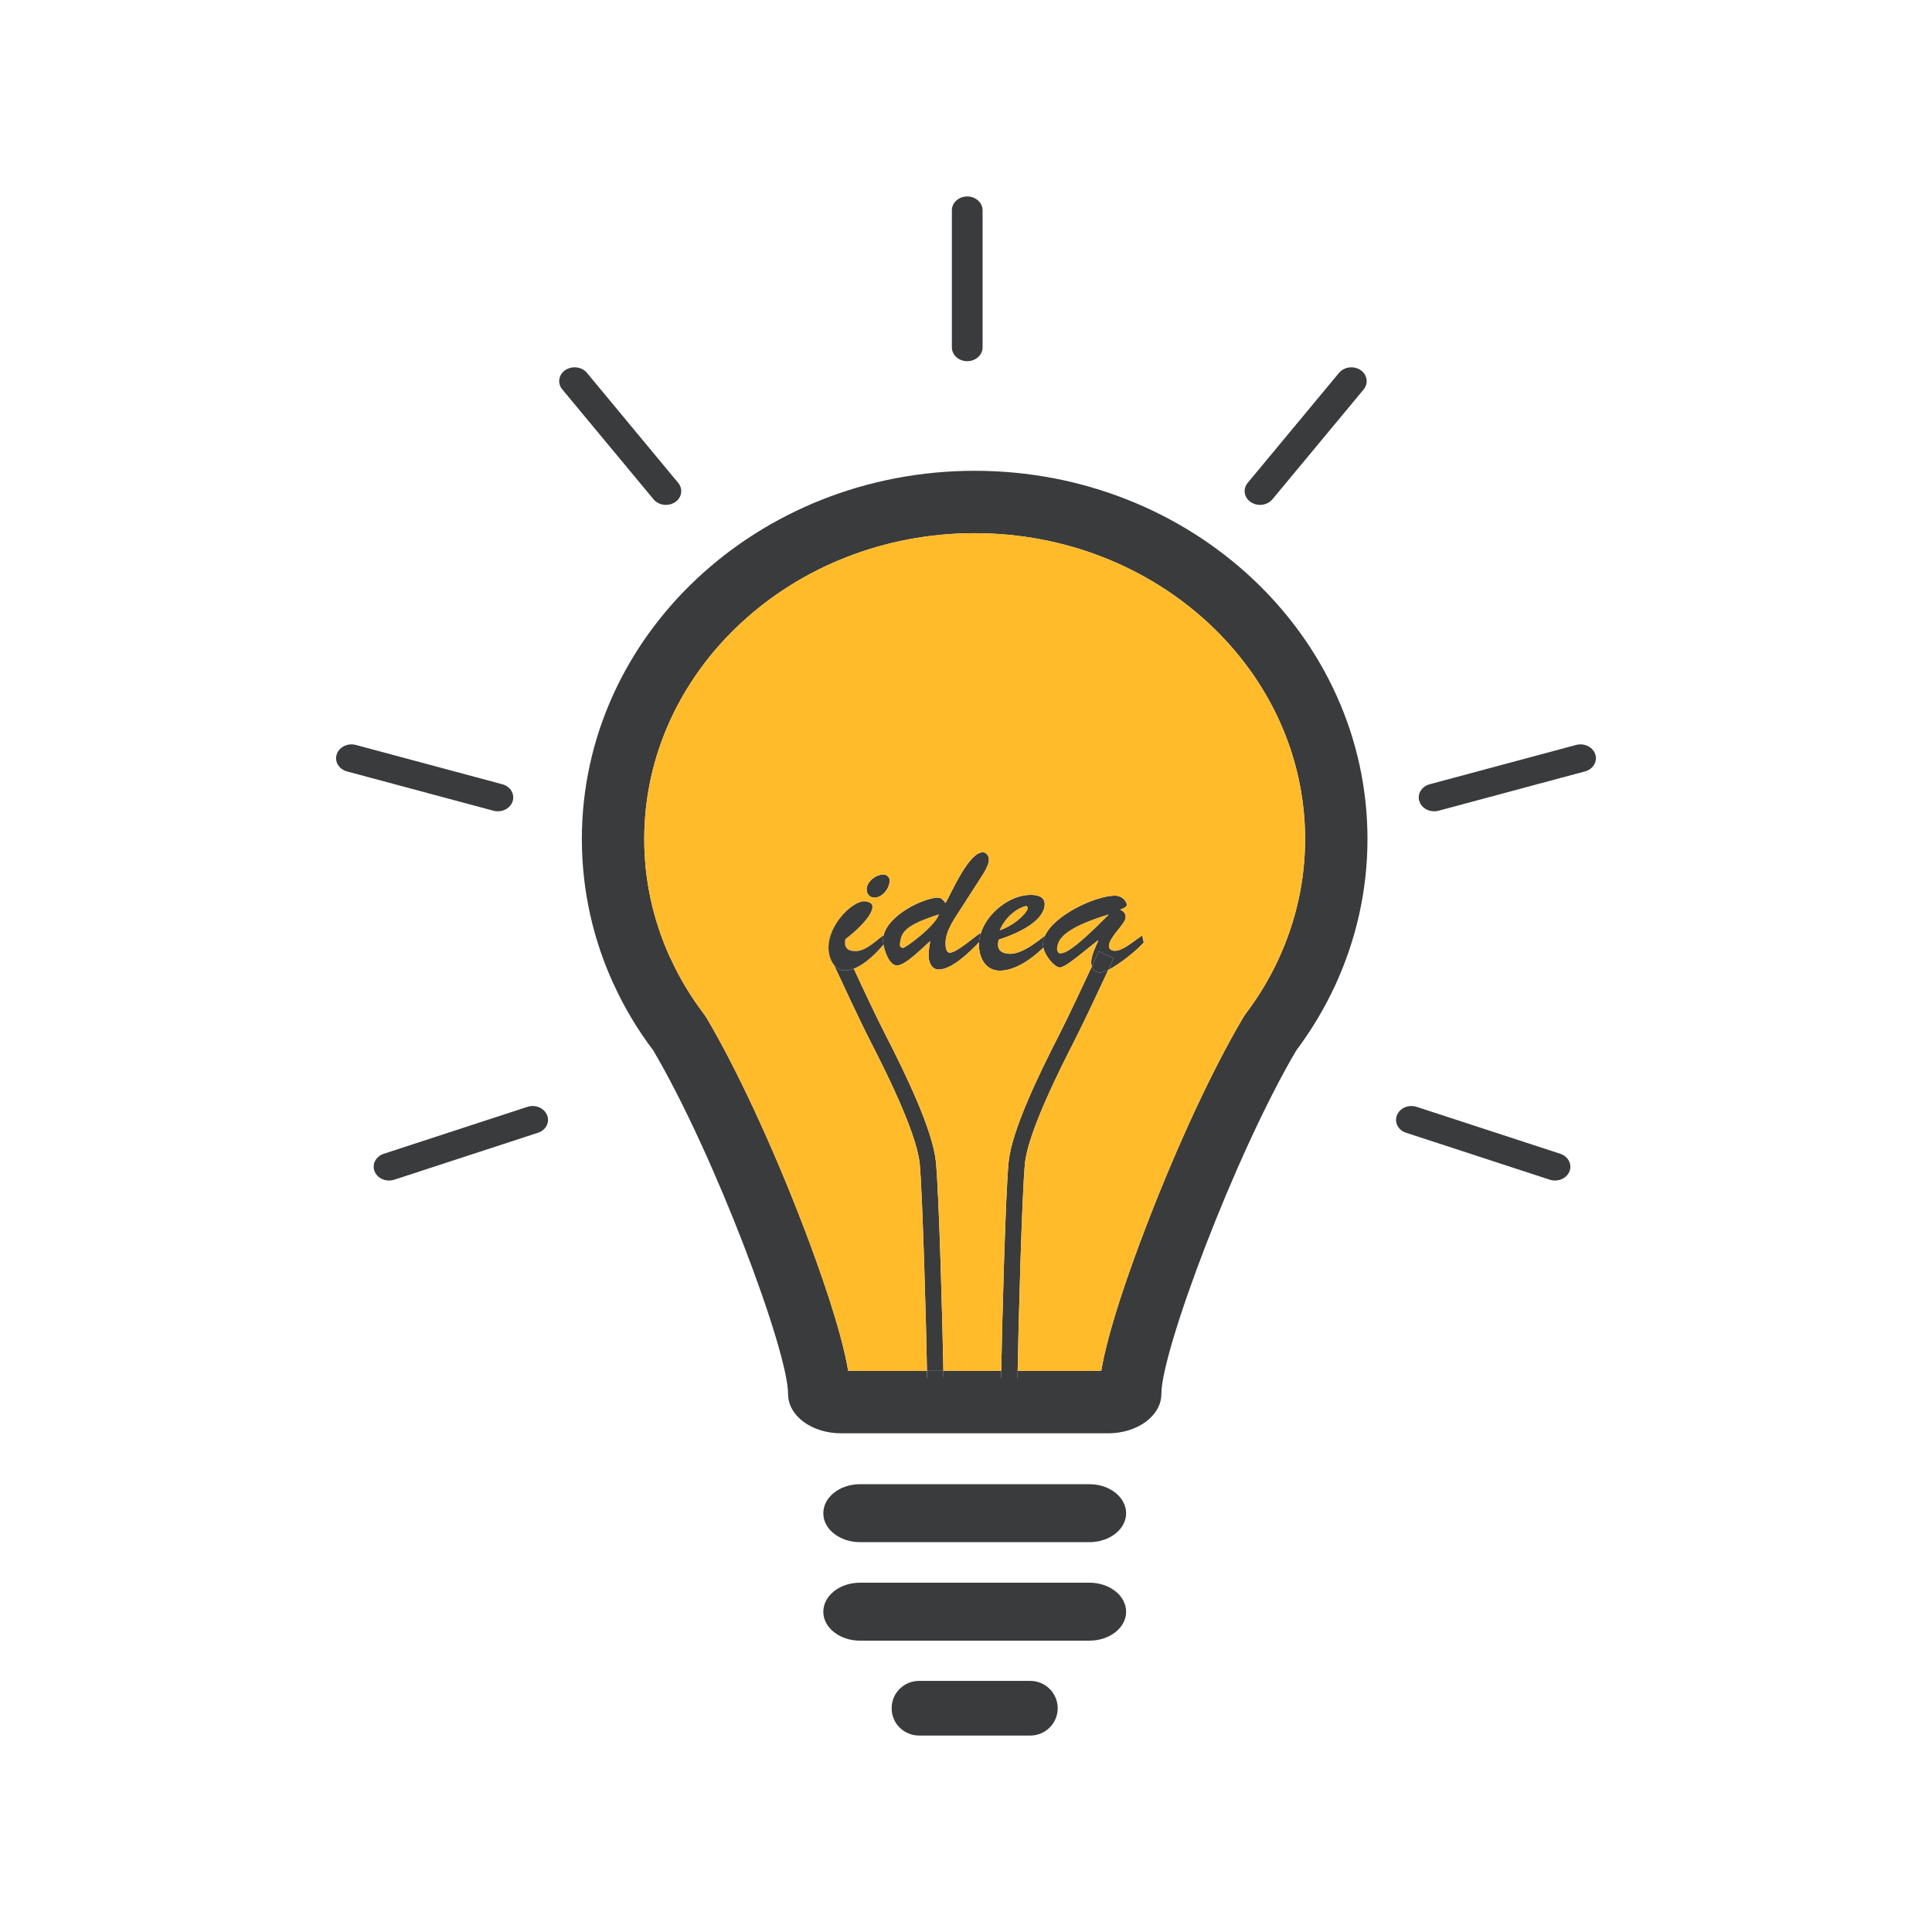 <svg version="1.2" baseProfile="tiny" xmlns="http://www.w3.org/2000/svg" viewBox="0 0 205 205"><g><path fill="#3A3B3C" d="M168.17 81.855l-15.53 4.17c-.16.04-.32.06-.47.06-.7 0-1.35-.41-1.56-1.05-.26-.77.23-1.59 1.09-1.82l15.54-4.17c.86-.23 1.77.21 2.03.99.26.77-.23 1.59-1.1 1.82zM150.32 117.445l15.24 4.98c.84.28 1.28 1.12.97 1.88-.24.59-.87.96-1.53.96-.19 0-.38-.03-.56-.09l-15.24-4.98c-.85-.27-1.28-1.11-.97-1.87.31-.76 1.24-1.16 2.09-.88zM144.36 39.265c.72.48.87 1.4.34 2.05l-9.69 11.67c-.32.38-.81.59-1.31.59-.34 0-.68-.1-.97-.29-.73-.48-.88-1.4-.34-2.05l9.69-11.67c.54-.65 1.56-.78 2.28-.3zM103.42 49.955c23.01 0 41.68 17.48 41.68 39.08 0 5.48-1.22 10.71-3.4 15.46-1.14 2.47-2.53 4.8-4.16 6.97-6.52 11.07-14.31 31.88-14.31 36.44 0 2.33-2.55 4.18-5.65 4.18h-28.32c-3.13 0-5.64-1.85-5.64-4.18 0-4.56-7.77-25.35-14.3-36.44-1.64-2.17-3.05-4.5-4.17-6.97h-.01c-2.19-4.75-3.4-9.98-3.4-15.46 0-21.6 18.67-39.08 41.68-39.08zm32.26 51.77c1.86-4.05 2.8-8.32 2.8-12.69 0-17.9-15.73-32.46-35.06-32.46s-35.06 14.56-35.06 32.46c0 4.26.89 8.41 2.64 12.35l.19.38c.88 1.94 2.03 3.87 3.42 5.72.15.2.29.41.42.62 3.17 5.39 6.84 13.28 10.07 21.64 1.93 5.02 4.17 11.4 4.9 15.71h8.36l.01.75h1.74l-.01-.75h6.14l-.01.75h1.74l.01-.75h8.87c.73-4.31 2.97-10.69 4.91-15.72 3.23-8.36 6.9-16.25 10.07-21.63.12-.21.26-.41.4-.61 1.36-1.81 2.52-3.74 3.45-5.77zM115.6 157.485c2.14 0 3.89 1.38 3.89 3.09 0 1.68-1.75 3.06-3.89 3.06h-24.35c-1.08 0-2.05-.35-2.75-.9-.71-.55-1.14-1.32-1.14-2.16 0-1.71 1.74-3.09 3.89-3.09h24.35zM115.6 167.935c2.14 0 3.89 1.38 3.89 3.09 0 1.69-1.75 3.06-3.89 3.06h-24.35c-1.08 0-2.05-.34-2.75-.9-.71-.55-1.14-1.32-1.14-2.16 0-1.71 1.74-3.09 3.89-3.09h24.35zM118.17 101.665l-.57 1.25c-.34.17-.63.27-.84.27-.5 0-.79-.26-.91-.63l.74-1.61 1.58.72z"/><path fill="#FFBB2A" d="M112.16 100.755c0-.99.59-2.24 5.43-3.72l.04.04c-4.03 4.07-4.66 4.01-5.07 4.09-.3.06-.38-.31-.4-.41z"/><path fill="#3A3B3C" d="M109.32 178.355c1.6 0 2.91 1.29 2.91 2.91 0 1.6-1.31 2.89-2.91 2.89h-11.79c-1.62 0-2.92-1.29-2.92-2.89 0-.81.32-1.54.85-2.06.53-.53 1.26-.85 2.07-.85h11.79zM112.56 101.165c.41-.08 1.04-.02 5.07-4.09l-.04-.04c-4.84 1.48-5.43 2.73-5.43 3.72.02.1.1.47.4.41zm-.1 1.49c-.52 0-1.53-1.11-1.75-2.1.32-.31.62-.63.87-.92l-.18-.77-.51.4c1.01-2.19 5.29-4.18 7.35-4.23.94-.02 1.33.74 1.33.98s-.53.45-.72.51c.39.16.59.39.59.83 0 .65-1.77 2.08-1.77 3.04 0 .34.31.49.63.49.86 0 2.02-1.04 2.89-1.63l.17.75c-.69.79-2.53 2.3-3.76 2.91l.57-1.25-1.58-.72-.74 1.61c-.05-.14-.07-.29-.07-.45 0-.66.49-1.73.75-2.28l-.04-.04-1.87 1.5c-.39.31-1.69 1.37-2.16 1.37zM111.58 99.635c-.25.29-.55.61-.87.92l-.04-.31c-.01-.33.07-.66.22-.98l.51-.4.18.77zM106.24 145.455c.06-3.83.45-19.05.79-22.23.36-3.35 3.2-9.22 5.31-13.34 1.09-2.14 2.61-5.4 3.51-7.33.12.37.41.63.91.63.21 0 .5-.1.84-.27-.87 1.87-2.54 5.45-3.72 7.76-1.17 2.3-4.76 9.31-5.12 12.73-.32 3.01-.72 18.17-.78 22.05h-1.74zM107.98 145.455l-.01.75h-1.74l.01-.75h1.74z"/><path fill="#FFBB2A" d="M106.07 98.725c.55-1.35 1.73-2.32 2.75-2.59.14-.04.24.08.24.23.02.34-1.2 1.75-2.99 2.36z"/><path fill="#3A3B3C" d="M110.85 95.935c0 1-1 2.5-4.9 3.78l-.05.45c-.06.78.62 1.04 1.27 1.04 1.23 0 2.66-1.09 3.72-1.94-.15.32-.23.65-.22.98l.04.31c-1.27 1.23-3.02 2.44-4.62 2.44-1.49 0-2.18-1.32-2.22-2.66 0-.12 0-.25.02-.37l.26-.29-.11-.55c.64-2.22 3.1-4.19 5.35-4.17.65 0 1.46.16 1.46.98zm-2.03.2c-1.02.27-2.2 1.24-2.75 2.59 1.79-.61 3.01-2.02 2.99-2.36 0-.15-.1-.27-.24-.23zM104.26 22.315v14.55c0 .8-.73 1.46-1.63 1.46s-1.63-.66-1.63-1.46v-14.55c0-.81.73-1.47 1.63-1.47s1.63.66 1.63 1.47zM104.04 99.125l.11.55-.26.29c.01-.28.06-.56.15-.84zM100.11 146.205h-1.74l-.01-.75h1.74l.01.75z"/><path fill="#FFBB2A" d="M95.79 100.595c-.23-.04-.33-.2-.31-.39.12-1.34.57-2.03 4.15-3.19-.32 1.2-3.6 3.64-3.84 3.58z"/><path fill="#3A3B3C" d="M98.7 99.865c-.72.61-2.61 2.58-3.52 2.58-.77 0-1.29-1.36-1.44-2.22l.17-.2-.17-.71c.47-2.2 4.11-3.98 5.73-4.07.43-.02.59.26.86.57.67-1.16 2.46-5.38 3.95-5.38.4 0 .65.41.65.77 0 .62-.55 1.45-.88 1.96l-2.07 3.22c-.68 1.05-1.65 2.38-1.65 3.68 0 .33.02 1.02.46 1.02.7 0 2.57-1.65 3.22-2.08l.03.12c-.09.28-.14.56-.15.84-1.04 1.12-2.92 2.91-4.28 2.91-.77 0-1.08-.81-1.08-1.47 0-.5.09-1.03.17-1.54zm.93-2.85c-3.58 1.16-4.03 1.85-4.15 3.19-.02.19.08.35.31.39.24.06 3.52-2.38 3.84-3.58zM94.4 93.425c0 .82-.75 1.82-1.63 1.82-.49 0-.81-.39-.81-.88 0-.83.98-1.57 1.77-1.57.37 0 .67.27.67.63zM92.45 110.675c-1.31-2.56-3.21-6.68-3.97-8.31.28.36.67.61 1.18.61.3 0 .61-.07.93-.2.9 1.95 2.35 5.05 3.41 7.11 2.11 4.12 4.95 9.99 5.3 13.34.34 3.18.74 18.4.8 22.23h-1.74c-.06-3.88-.47-19.04-.78-22.05-.37-3.42-3.95-10.43-5.13-12.73zM93.69 99.785c0-.16.02-.31.05-.47l.17.71-.17.2c-.03-.17-.05-.32-.05-.44z"/><path fill="#FFBB2A" d="M93.74 100.225c.15.86.67 2.22 1.44 2.22.91 0 2.8-1.97 3.52-2.58-.08.51-.17 1.04-.17 1.54 0 .66.31 1.47 1.08 1.47 1.36 0 3.24-1.79 4.28-2.91l-.02.37c.04 1.34.73 2.66 2.22 2.66 1.6 0 3.35-1.21 4.62-2.44.22.99 1.23 2.1 1.75 2.1.47 0 1.77-1.06 2.16-1.37l1.87-1.5.04.04c-.26.55-.75 1.62-.75 2.28 0 .16.02.31.07.45-.9 1.93-2.42 5.19-3.51 7.33-2.11 4.12-4.95 9.99-5.31 13.34-.34 3.18-.73 18.4-.79 22.23h-6.14c-.06-3.83-.46-19.05-.8-22.23-.35-3.35-3.19-9.22-5.3-13.34-1.06-2.06-2.51-5.16-3.41-7.11 1.2-.45 2.4-1.66 3.15-2.55zM91.96 94.365c0 .49.32.88.81.88.88 0 1.63-1 1.63-1.82 0-.36-.3-.63-.67-.63-.79 0-1.77.74-1.77 1.57zm-.29 1.28c-1.22 0-3.76 2.43-3.76 4.91 0 .6.18 1.32.57 1.81.76 1.63 2.66 5.75 3.97 8.31 1.18 2.3 4.76 9.31 5.13 12.73.31 3.01.72 18.17.78 22.05h-8.36c-.73-4.31-2.97-10.69-4.9-15.71-3.23-8.36-6.9-16.25-10.07-21.64-.13-.21-.27-.42-.42-.62-1.39-1.85-2.54-3.78-3.42-5.72l-.19-.38c-1.75-3.94-2.64-8.09-2.64-12.35 0-17.9 15.73-32.46 35.06-32.46s35.06 14.56 35.06 32.46c0 4.37-.94 8.64-2.8 12.69-.93 2.03-2.09 3.96-3.45 5.77-.14.2-.28.4-.4.61-3.17 5.38-6.84 13.27-10.07 21.63-1.94 5.03-4.18 11.41-4.91 15.72h-8.87c.06-3.88.46-19.04.78-22.05.36-3.42 3.95-10.43 5.12-12.73 1.18-2.31 2.85-5.89 3.72-7.76 1.23-.61 3.07-2.12 3.76-2.91l-.17-.75c-.87.59-2.03 1.63-2.89 1.63-.32 0-.63-.15-.63-.49 0-.96 1.77-2.39 1.77-3.04 0-.44-.2-.67-.59-.83.19-.06.72-.27.72-.51s-.39-1-1.33-.98c-2.06.05-6.34 2.04-7.35 4.23-1.06.85-2.49 1.94-3.72 1.94-.65 0-1.33-.26-1.27-1.04l.05-.45c3.9-1.28 4.9-2.78 4.9-3.78 0-.82-.81-.98-1.46-.98-2.25-.02-4.71 1.95-5.35 4.17l-.03-.12c-.65.43-2.52 2.08-3.22 2.08-.44 0-.46-.69-.46-1.02 0-1.3.97-2.63 1.65-3.68l2.07-3.22c.33-.51.88-1.34.88-1.96 0-.36-.25-.77-.65-.77-1.49 0-3.28 4.22-3.95 5.38-.27-.31-.43-.59-.86-.57-1.62.09-5.26 1.87-5.73 4.07l-.01-.06c-.81.59-1.87 1.67-2.95 1.67-.94 0-1.24-.45-1.08-1.29.85-.59 2.87-2.4 2.87-3.42 0-.44-.55-.57-.9-.57z"/><path fill="#3A3B3C" d="M88.16 101.665l1.58-.72.85 1.83c-.32.13-.63.2-.93.2-.51 0-.9-.25-1.18-.61l-.32-.7zM89.7 99.635c-.16.84.14 1.29 1.08 1.29 1.08 0 2.14-1.08 2.95-1.67l.01.06c-.03.16-.05.31-.05.47 0 .12.02.27.05.44-.75.89-1.95 2.1-3.15 2.55l-.85-1.83-1.58.72.32.7c-.39-.49-.57-1.21-.57-1.81 0-2.48 2.54-4.91 3.76-4.91.35 0 .9.13.9.57 0 1.02-2.02 2.83-2.87 3.42zM71.96 51.235c.54.65.39 1.57-.33 2.05-.29.19-.63.29-.97.29-.5 0-.99-.21-1.31-.59l-9.69-11.67c-.54-.65-.39-1.57.33-2.05.73-.48 1.75-.35 2.29.3l9.68 11.67zM57.08 120.195l-15.24 4.98c-.19.06-.38.09-.56.09-.67 0-1.29-.37-1.53-.96-.31-.76.12-1.6.97-1.88l15.24-4.98c.84-.28 1.78.12 2.09.88.31.76-.13 1.6-.97 1.87zM37.76 79.045l15.54 4.17c.86.23 1.35 1.05 1.09 1.82-.21.64-.86 1.05-1.56 1.05-.16 0-.31-.02-.47-.06l-15.54-4.17c-.86-.23-1.35-1.05-1.09-1.82.26-.78 1.17-1.22 2.03-.99z"/></g></svg>